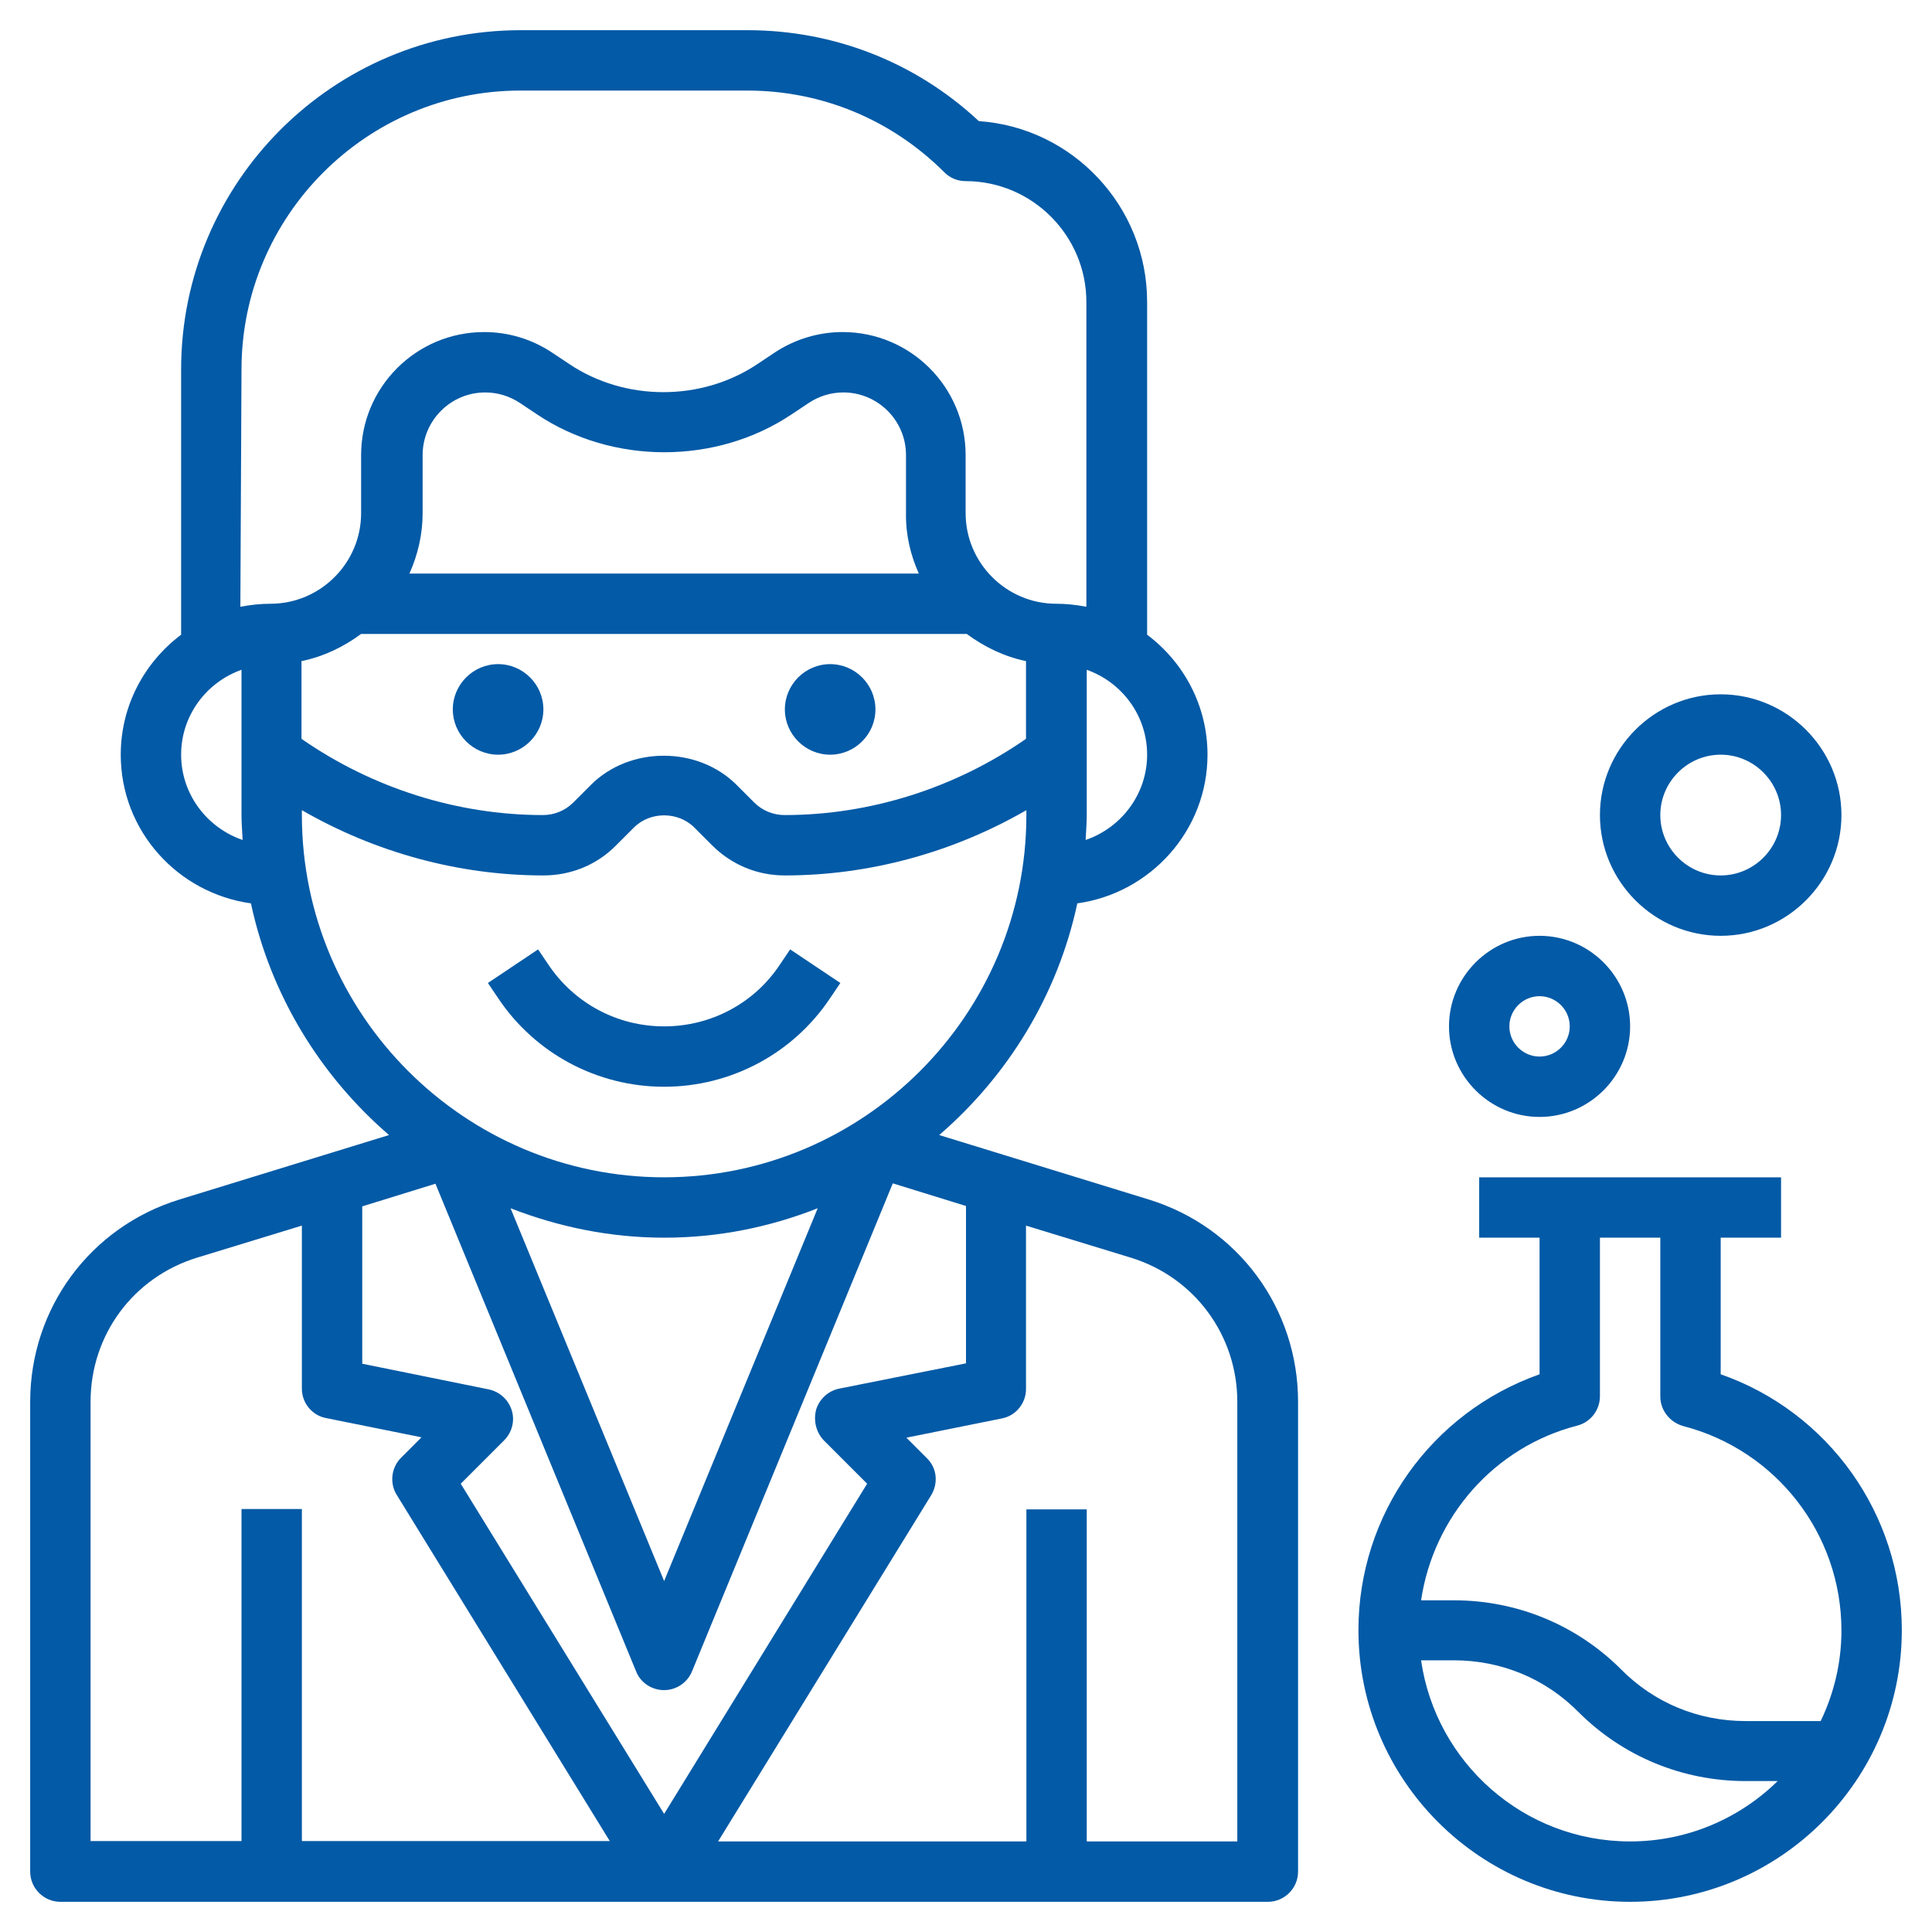 <?xml version="1.0" encoding="utf-8"?>
<!-- Generator: Adobe Illustrator 23.0.3, SVG Export Plug-In . SVG Version: 6.00 Build 0)  -->
<svg version="1.1" id="Layer_3" xmlns="http://www.w3.org/2000/svg" xmlns:xlink="http://www.w3.org/1999/xlink" x="0px" y="0px"
	 viewBox="0 0 512 512" style="enable-background:new 0 0 512 512;" xml:space="preserve">
<style type="text/css">
	.st0{fill:#035AA6;}
</style>
<g>
	<path class="st0" d="M304.5,317.9l-55.6-17.1c18.2-15.7,31.4-37.1,36.6-61.4c19.4-2.7,34.5-19.3,34.5-39.4c0-13-6.3-24.5-16-31.8
		V80c0-25.3-19.7-46.2-44.6-47.9C242.7,16.5,221,8,198.1,8h-60.1C88.3,8,48,48.3,48,97.9v70.3c-9.7,7.3-16,18.8-16,31.8
		c0,20.2,15.1,36.7,34.5,39.4c5.2,24.3,18.4,45.7,36.6,61.4l-55.6,17.1C23.9,325.2,8,346.7,8,371.5V496c0,4.4,3.6,8,8,8h320
		c4.4,0,8-3.6,8-8V371.5C344,346.7,328.1,325.2,304.5,317.9z M218.3,381.7l11.5,11.5L176,480.7l-53.9-87.5l11.5-11.5
		c2.1-2.1,2.9-5.2,2-8s-3.2-4.9-6.1-5.5L96,361.4v-41.7l19.4-6l53.2,129.3c1.2,3,4.2,4.9,7.4,4.9s6.2-2,7.4-5l53.2-129.3l19.4,6
		v41.7l-33.6,6.7c-2.9,0.6-5.2,2.7-6.1,5.5C215.5,376.5,216.3,379.6,218.3,381.7L218.3,381.7z M135.3,320.2
		c12.6,4.9,26.3,7.8,40.7,7.8s28-2.8,40.7-7.8L176,419L135.3,320.2z M243.5,152h-135c2.2-4.9,3.5-10.3,3.5-16v-15.4
		c0-9.1,7.4-16.6,16.6-16.6c3.3,0,6.5,1,9.2,2.8l4.5,3c20,13.4,47.5,13.4,67.5,0l4.5-3c2.7-1.8,5.9-2.8,9.2-2.8
		c9.1,0,16.6,7.4,16.6,16.6V136C240,141.7,241.3,147.1,243.5,152L243.5,152z M95.7,168h160.5c4.6,3.4,9.9,6,15.7,7.2v20.6
		c-18.7,13-41.2,20.2-64,20.2c-3,0-5.9-1.2-8-3.3l-4.7-4.7c-10.3-10.3-28.3-10.3-38.6,0l-4.7,4.7c-2.1,2.1-5,3.3-8,3.3
		c-22.8,0-45.3-7.2-64-20.2v-20.6C85.8,174,91.1,171.4,95.7,168L95.7,168z M287.7,222.6c0.1-2.2,0.3-4.4,0.3-6.6v-38.5
		c9.3,3.3,16,12.1,16,22.5C304,210.5,297.1,219.4,287.7,222.6z M64,97.9C64,57.2,97.2,24,137.9,24h60.1c19.8,0,38.3,7.7,52.3,21.7
		c1.5,1.5,3.5,2.3,5.6,2.3c17.6,0,32,14.4,32,32v80.8c-2.6-0.5-5.3-0.8-8-0.8c-13.2,0-24-10.8-24-24v-15.4c0-18-14.6-32.6-32.6-32.6
		c-6.4,0-12.7,1.9-18.1,5.5l-4.5,3c-14.8,9.9-35,9.9-49.8,0l-4.5-3c-5.4-3.6-11.6-5.5-18.1-5.5c-18,0-32.6,14.6-32.6,32.6V136
		c0,13.2-10.8,24-24,24c-2.7,0-5.4,0.3-8,0.8L64,97.9z M48,200c0-10.4,6.7-19.2,16-22.5V216c0,2.2,0.2,4.4,0.3,6.6
		C54.9,219.4,48,210.5,48,200z M80,216v-1.3c19.4,11.2,41.6,17.3,64,17.3c7.3,0,14.2-2.8,19.3-8l4.7-4.7c4.3-4.3,11.7-4.3,16,0
		l4.7,4.7c5.2,5.2,12,8,19.3,8c22.4,0,44.6-6.1,64-17.3v1.3c0,52.9-43.1,96-96,96S80,268.9,80,216z M24,371.5
		c0-17.7,11.3-33,28.2-38.2l27.8-8.5V368c0,3.8,2.7,7.1,6.4,7.8l25.3,5.1l-5.4,5.4c-2.6,2.6-3.1,6.7-1.2,9.8l56.5,91.8H80v-88H64v88
		H24L24,371.5z M328,488h-40v-88h-16v88h-81.7l56.5-91.8c1.9-3.2,1.5-7.2-1.2-9.8l-5.4-5.4l25.3-5.1c3.7-0.7,6.4-4,6.4-7.8v-43.3
		l27.8,8.5c16.9,5.2,28.2,20.6,28.2,38.2V488z"/>
	<path class="st0" d="M176,288c17.7,0,34.2-8.8,44-23.5l2.7-4l-13.3-8.9l-2.7,4c-6.8,10.3-18.3,16.4-30.7,16.4s-23.8-6.1-30.7-16.4
		l-2.7-4l-13.3,8.9l2.7,4C141.8,279.2,158.3,288,176,288z"/>
	<path class="st0" d="M456,364.2V328h16v-16h-80v16h16v36.2c-28.6,10.1-48,37.1-48,67.8c0,39.7,32.3,72,72,72s72-32.3,72-72
		C504,401.3,484.6,374.2,456,364.2z M418,377.8c3.5-0.9,6-4.1,6-7.8V328h16v42.1c0,3.6,2.5,6.8,6,7.8c24.7,6.4,42,28.6,42,54.2
		c0,8.6-2,16.7-5.5,24h-19.9c-12.5,0-24.2-4.8-33-13.7c-11.8-11.8-27.6-18.3-44.3-18.3h-8.7C379.9,402,395.9,383.5,418,377.8
		L418,377.8z M376.6,440h8.7c12.5,0,24.2,4.8,33,13.7c11.8,11.8,27.6,18.3,44.3,18.3h8.5c-10.1,9.9-23.9,16-39.1,16
		C403.8,488,380.5,467.1,376.6,440z"/>
	<path class="st0" d="M408,296c13.2,0,24-10.8,24-24s-10.8-24-24-24s-24,10.8-24,24S394.8,296,408,296z M408,264c4.4,0,8,3.6,8,8
		s-3.6,8-8,8s-8-3.6-8-8S403.6,264,408,264z"/>
	<path class="st0" d="M456,248c17.6,0,32-14.4,32-32s-14.4-32-32-32s-32,14.4-32,32S438.4,248,456,248z M456,200c8.8,0,16,7.2,16,16
		s-7.2,16-16,16s-16-7.2-16-16S447.2,200,456,200z"/>
	<path class="st0" d="M132,200c6.6,0,12-5.4,12-12s-5.4-12-12-12s-12,5.4-12,12S125.4,200,132,200z"/>
	<path class="st0" d="M220,200c6.6,0,12-5.4,12-12s-5.4-12-12-12s-12,5.4-12,12S213.4,200,220,200z"/>
</g>
</svg>
